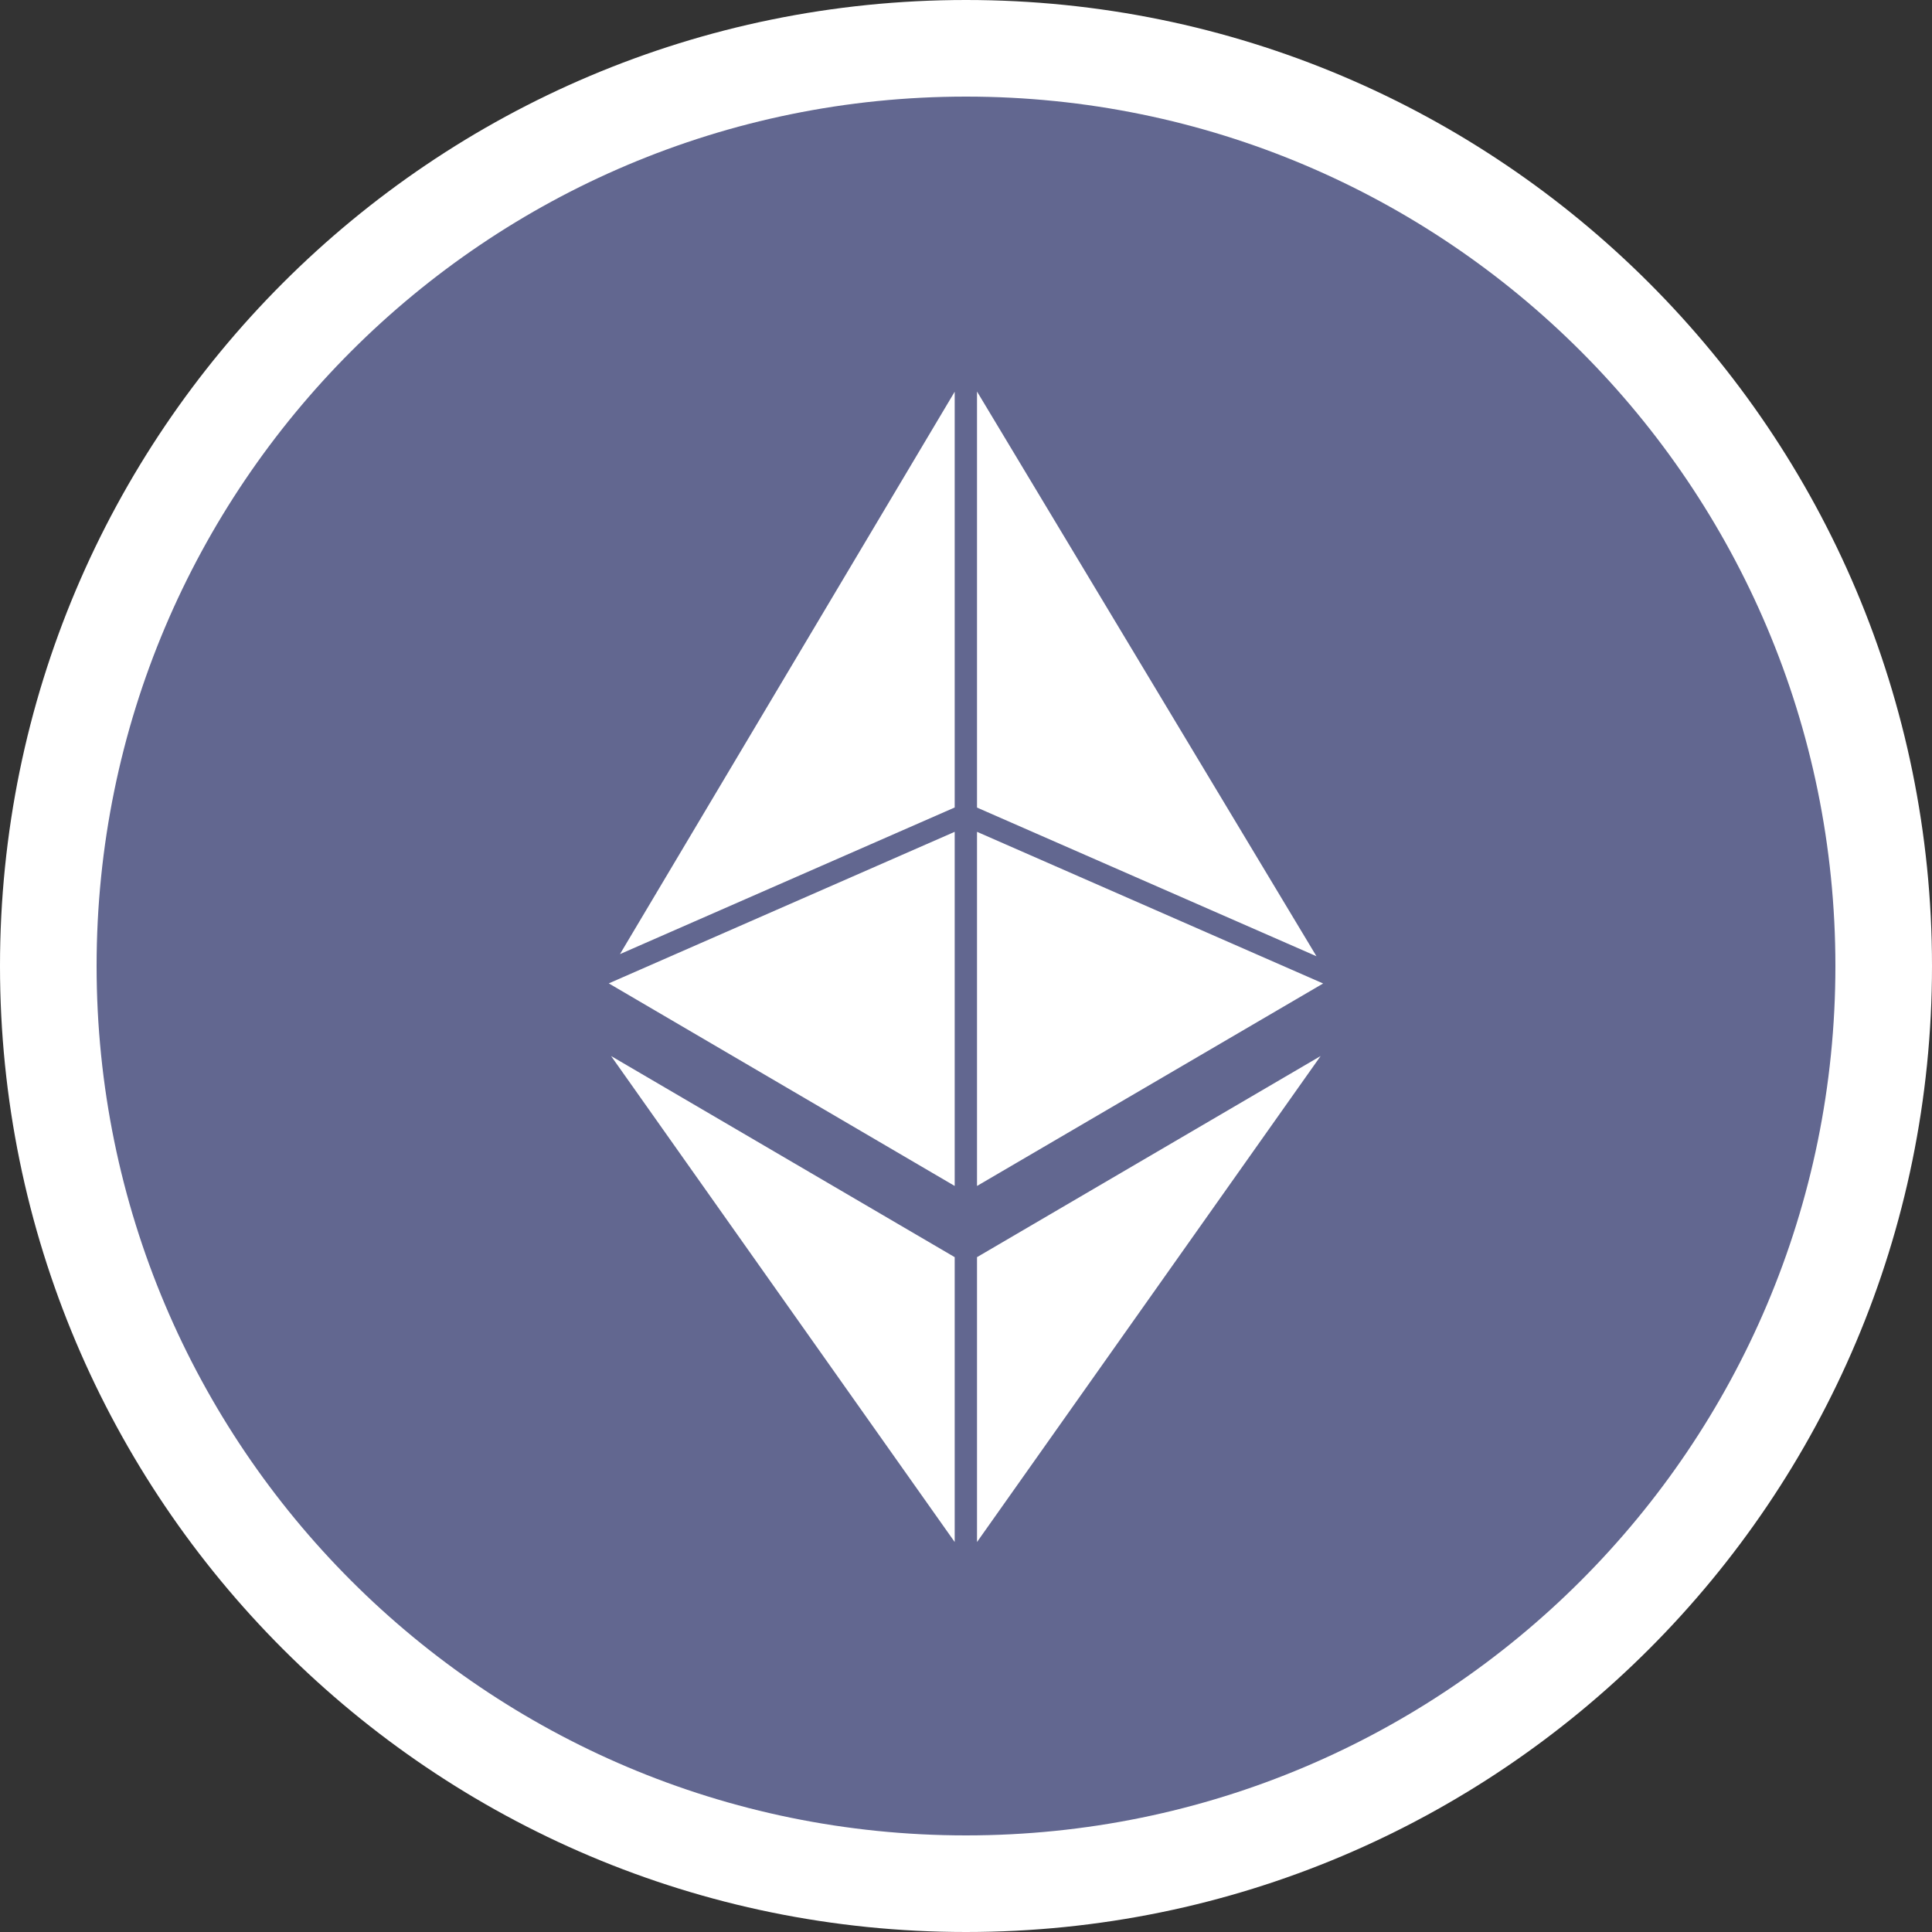<svg xmlns="http://www.w3.org/2000/svg" width="20" height="20" viewBox="0 0 20 20"><rect x="0" y="0" width="20" height="20" fill="#333333" stroke="none"/><g fill="none"><path fill="#FFF" d="M10 0c-5.523 0-10 4.477-10 10s4.477 10 10 10 10-4.477 10-10-4.477-10-10-10z"/><path fill="#626790" fill-rule="nonzero" d="M10 1c-4.971 0-9 4.029-9 9s4.029 9 9 9 9-4.029 9-9-4.029-9-9-9zm-.117 14.963l-3.557-5.031 3.557 2.082v2.949zm0-3.686l-3.581-2.097 3.581-1.569v3.666zm0-3.918l-3.465 1.518 3.465-5.822v4.305zm.231-4.306l3.514 5.846-3.514-1.539v-4.306zm0 11.91v-2.949l3.557-2.082-3.557 5.031zm0-3.686v-3.666l3.583 1.57-3.583 2.096z"/></g></svg>